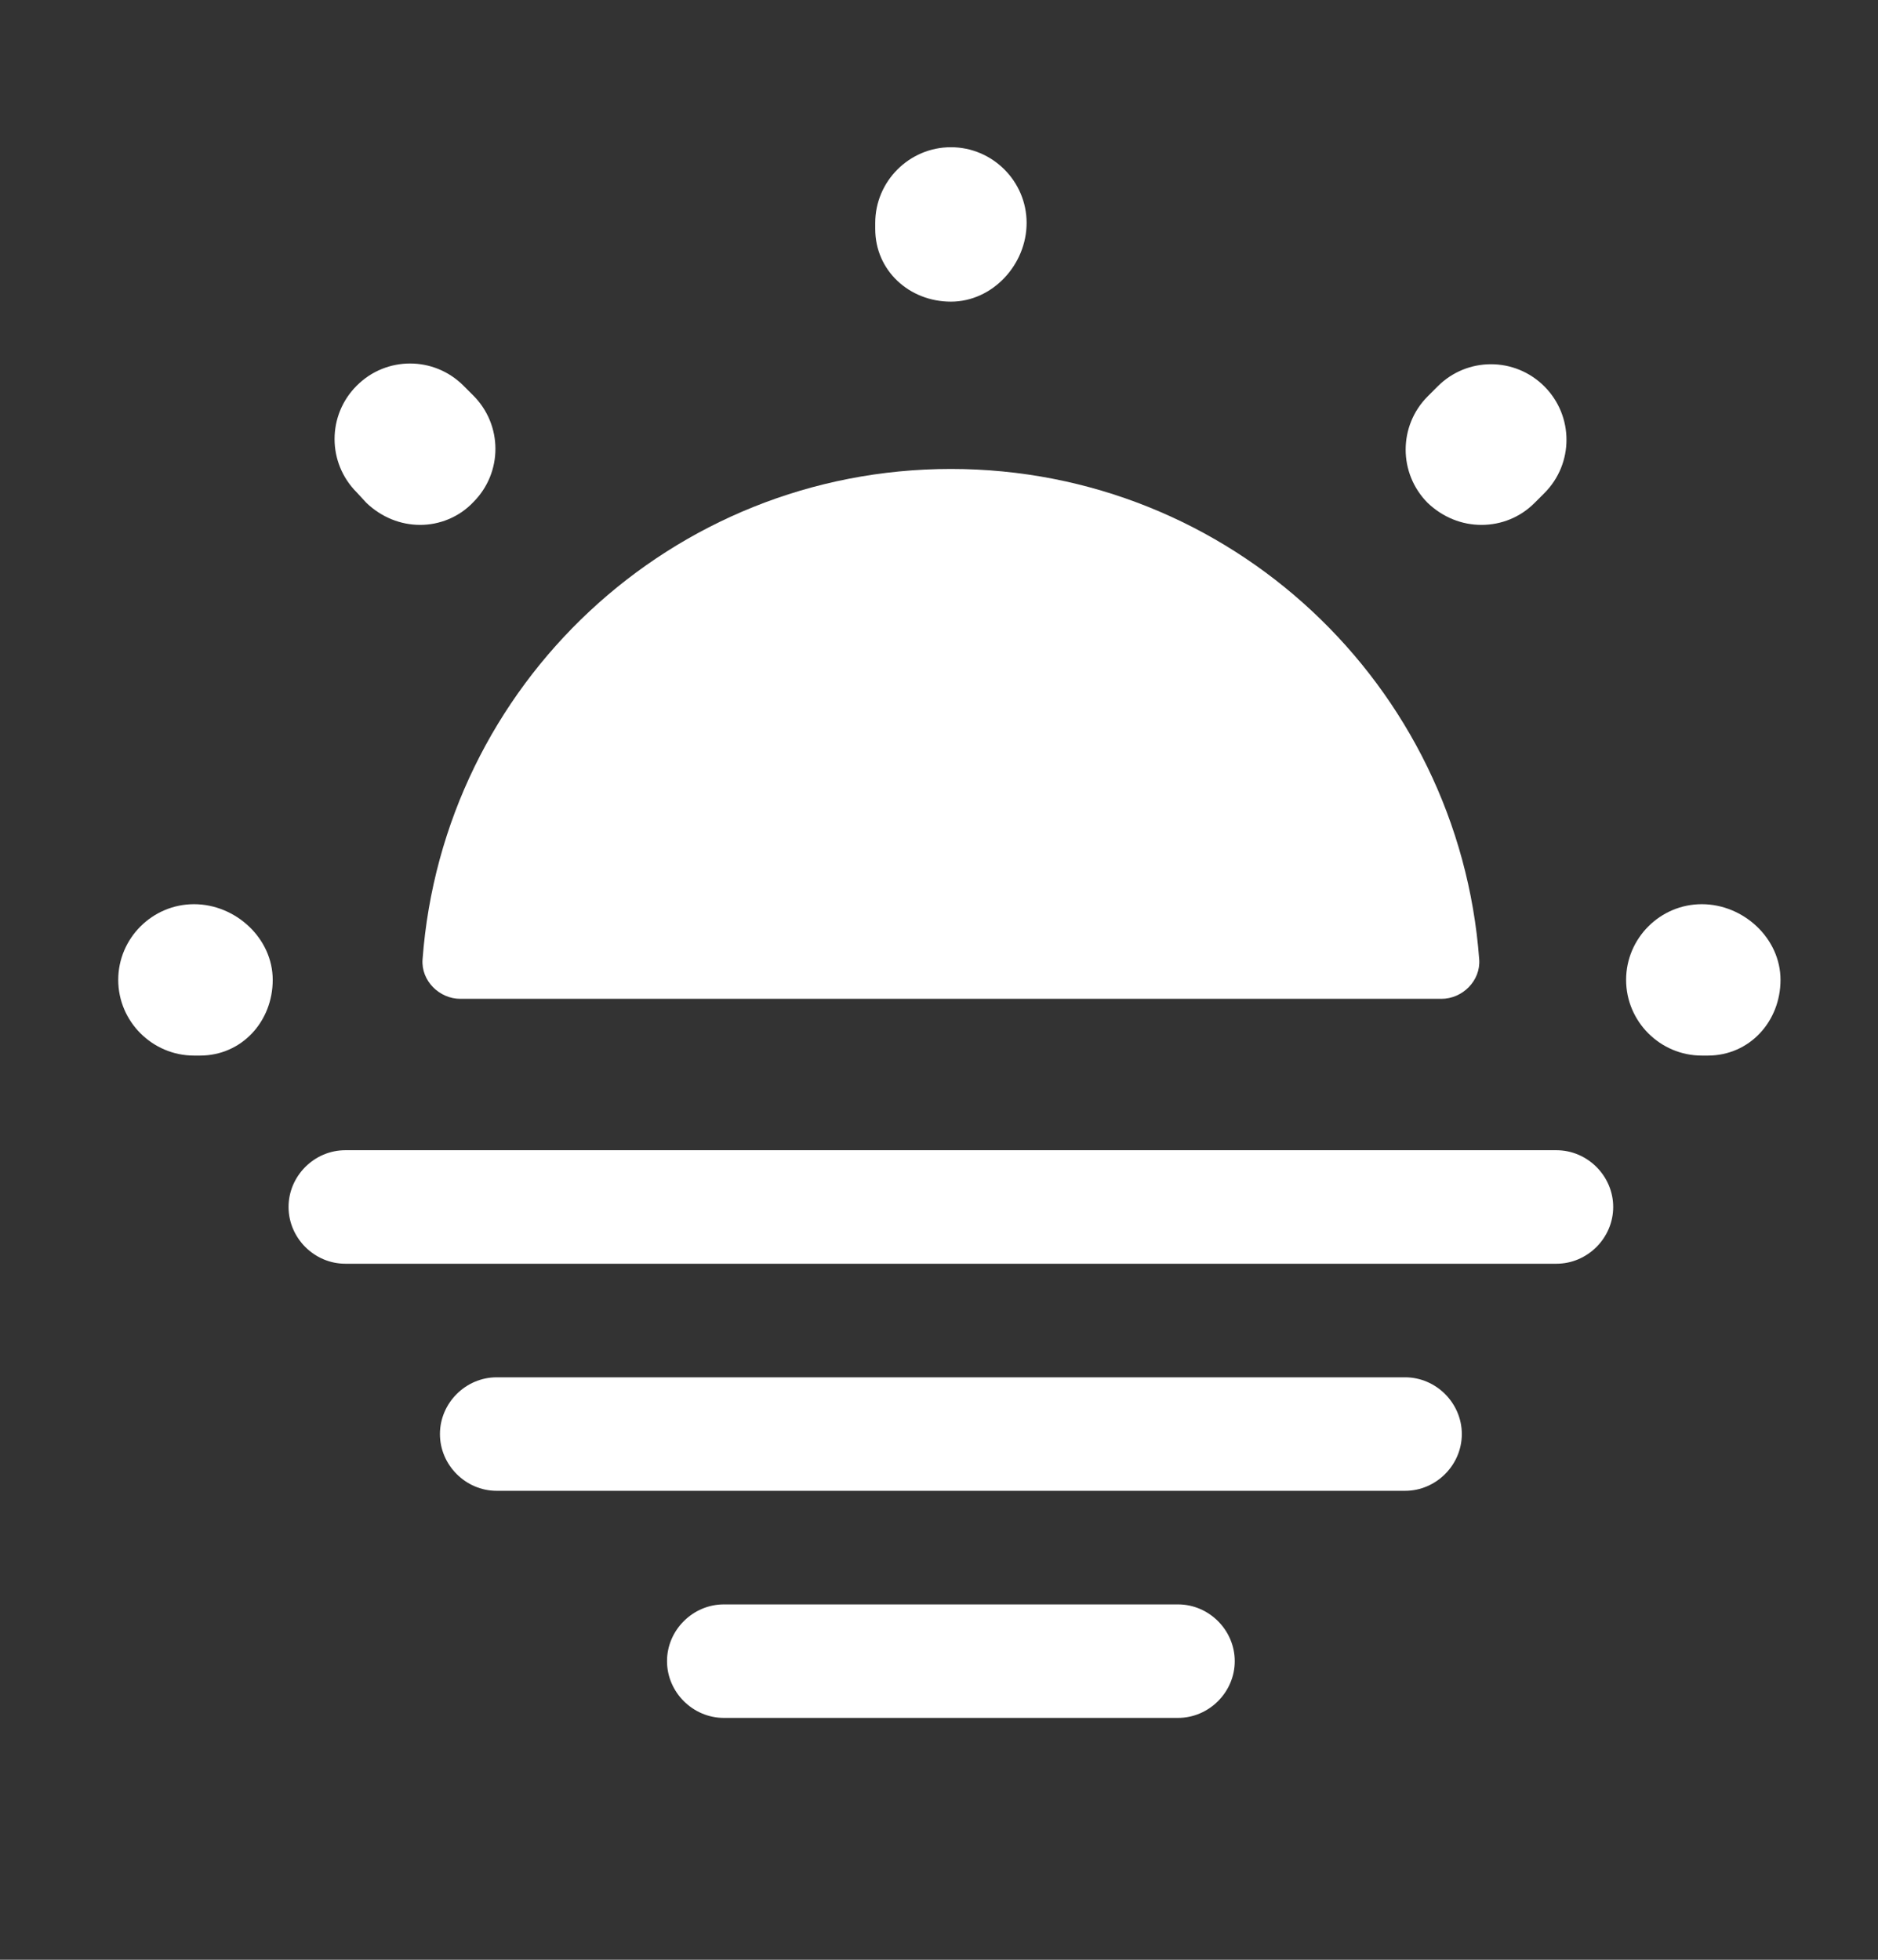 <svg width="23" height="24" viewBox="0 0 23 24" fill="none" xmlns="http://www.w3.org/2000/svg">
<rect x="0" y="0" width="23" height="24" fill="#333333" stroke="none"/>
<path d="M17.653 12.232C17.912 12.232 18.135 12.009 18.116 11.75C17.866 8.385 15.066 5.743 11.646 5.743C8.225 5.743 5.425 8.385 5.175 11.75C5.156 12.009 5.379 12.232 5.638 12.232H17.653Z" fill="white"/>
<path d="M20.916 12.927H20.842C20.332 12.927 19.915 12.51 19.915 12C19.915 11.49 20.332 11.073 20.842 11.073C21.352 11.073 21.806 11.49 21.806 12C21.806 12.51 21.426 12.927 20.916 12.927ZM2.45 12.927H2.376C1.866 12.927 1.448 12.51 1.448 12C1.448 11.49 1.866 11.073 2.376 11.073C2.885 11.073 3.34 11.49 3.34 12C3.34 12.51 2.96 12.927 2.45 12.927ZM18.144 6.428C17.903 6.428 17.672 6.336 17.486 6.16C17.125 5.798 17.125 5.214 17.486 4.853L17.607 4.732C17.968 4.37 18.552 4.37 18.914 4.732C19.275 5.094 19.275 5.678 18.914 6.039L18.793 6.16C18.617 6.336 18.385 6.428 18.144 6.428ZM5.147 6.428C4.906 6.428 4.675 6.336 4.489 6.16L4.369 6.03C4.007 5.668 4.007 5.084 4.369 4.723C4.73 4.361 5.314 4.361 5.676 4.723L5.796 4.843C6.158 5.205 6.158 5.789 5.796 6.15C5.62 6.336 5.379 6.428 5.147 6.428ZM11.646 3.694C11.136 3.694 10.719 3.314 10.719 2.804V2.73C10.719 2.22 11.136 1.803 11.646 1.803C12.156 1.803 12.573 2.22 12.573 2.73C12.573 3.24 12.156 3.694 11.646 3.694Z" fill="white"/>
<path d="M19.062 15.476H4.229C3.849 15.476 3.534 15.161 3.534 14.781C3.534 14.401 3.849 14.086 4.229 14.086H19.062C19.442 14.086 19.757 14.401 19.757 14.781C19.757 15.161 19.442 15.476 19.062 15.476Z" fill="white"/>
<path d="M17.208 18.257H6.083C5.703 18.257 5.388 17.942 5.388 17.562C5.388 17.182 5.703 16.867 6.083 16.867H17.208C17.588 16.867 17.903 17.182 17.903 17.562C17.903 17.942 17.588 18.257 17.208 18.257Z" fill="white"/>
<path d="M14.427 21.038H8.865C8.485 21.038 8.169 20.723 8.169 20.343C8.169 19.963 8.485 19.648 8.865 19.648H14.427C14.807 19.648 15.122 19.963 15.122 20.343C15.122 20.723 14.807 21.038 14.427 21.038Z" fill="white"/>
</svg>
